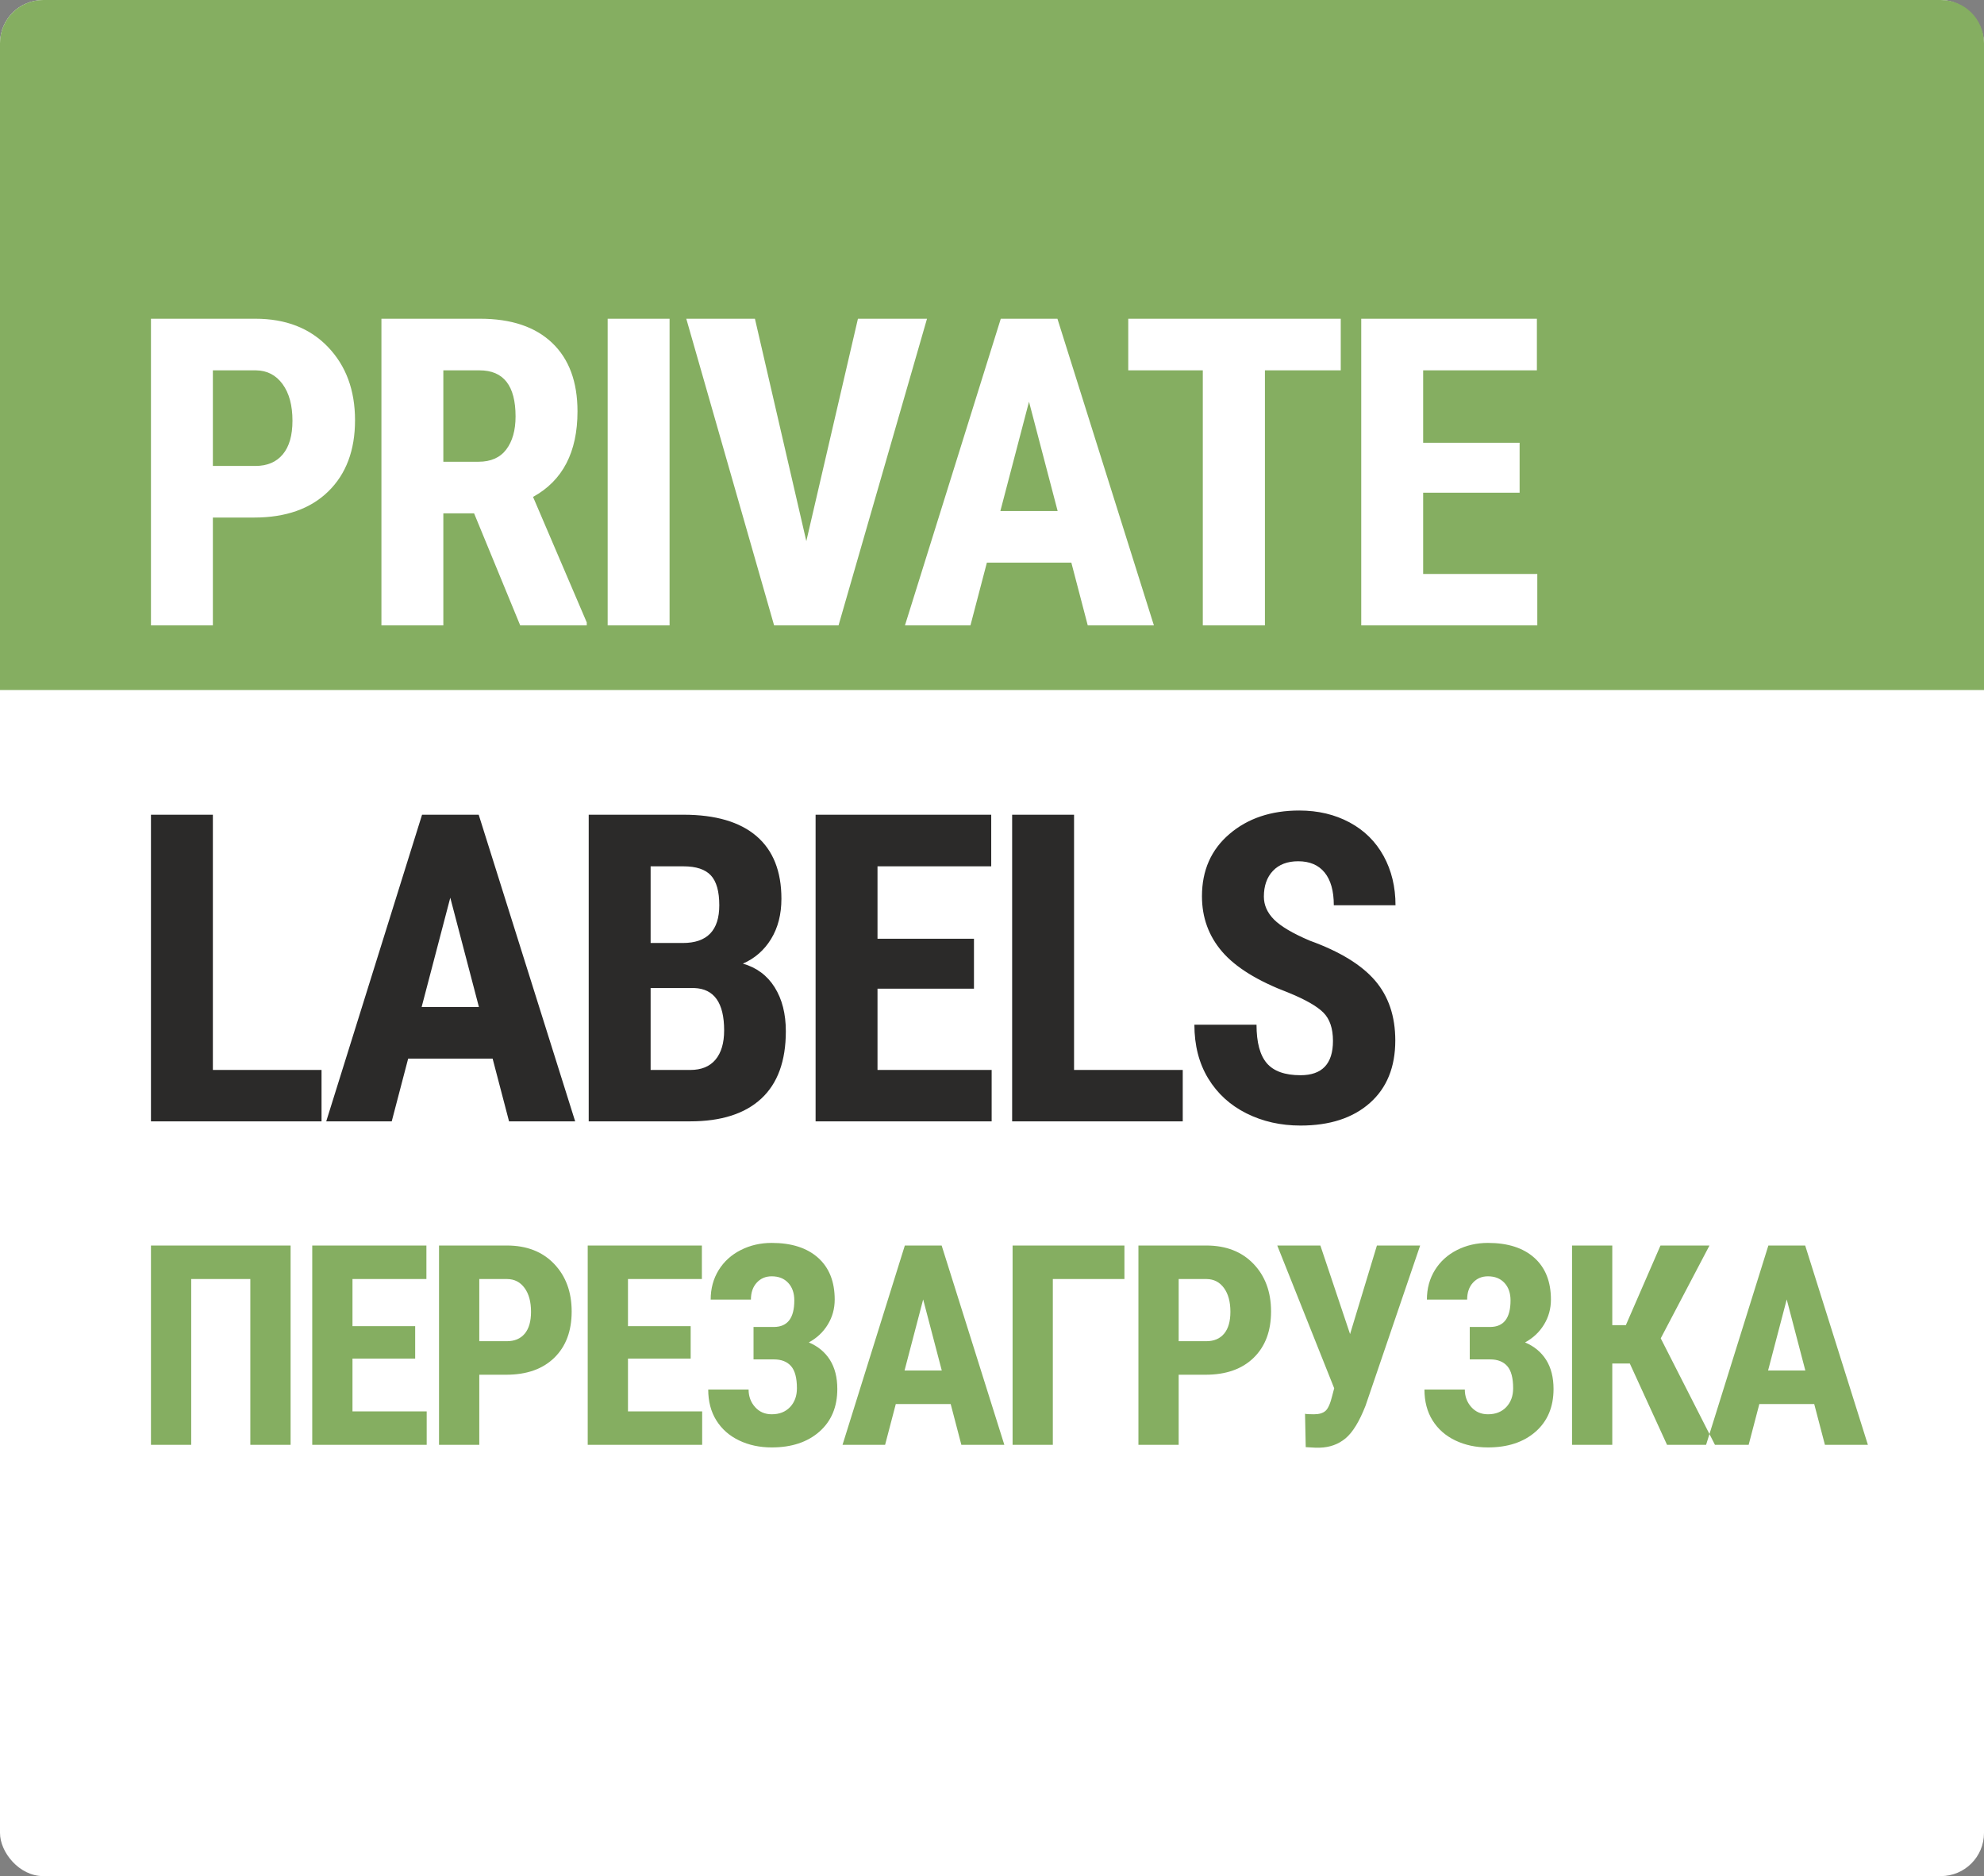 <?xml version="1.0" encoding="UTF-8"?>
<svg width="92px" height="87px" viewBox="0 0 92 87" version="1.1" xmlns="http://www.w3.org/2000/svg" xmlns:xlink="http://www.w3.org/1999/xlink">
    <rect x="0" y="0" width="92" height="87" fill="#808080" stroke="none"/>
    <!-- Generator: Sketch 46.2 (44496) - http://www.bohemiancoding.com/sketch -->
    <title>9 privateLavelsReload/square</title>
    <desc>Created with Sketch.</desc>
    <defs></defs>
    <g id="Icons" stroke="none" stroke-width="1" fill="none" fill-rule="evenodd">
        <g id="9-privateLavelsReload/square">
            <g id="Group-67">
                <g id="Group-24">
                    <rect id="Rectangle-4-Copy-2" fill="#FFFFFF" x="0" y="0" width="92" height="87" rx="2"></rect>
                    <path d="M2,0 L90,0 L90,0 C91.105,7.64553222e-15 92,0.895 92,2 L92,32 L-9.09494702e-13,32 L-9.09494702e-13,2 L-9.09494702e-13,2 C-9.09629973e-13,0.895 0.895,2.02906125e-16 2,0 Z" id="Rectangle-11" fill="#85AE61"></path>
                </g>
                <g id="Group-13" transform="translate(6.094, 20.34)">
                    <g id="Bitmap"></g>
                </g>
            </g>
            <path d="M9.871,24 L9.871,29 L7,29 L7,14.781 L11.844,14.781 C13.25,14.781 14.371,15.217 15.208,16.09 C16.045,16.962 16.463,18.095 16.463,19.488 C16.463,20.882 16.049,21.982 15.223,22.789 C14.396,23.596 13.25,24 11.785,24 L9.871,24 Z M9.871,21.607 L11.844,21.607 C12.391,21.607 12.814,21.428 13.113,21.07 C13.413,20.712 13.562,20.191 13.562,19.508 C13.562,18.798 13.41,18.233 13.104,17.813 C12.798,17.394 12.387,17.18 11.873,17.174 L9.871,17.174 L9.871,21.607 Z M21.984,23.805 L20.558,23.805 L20.558,29 L17.687,29 L17.687,14.781 L22.267,14.781 C23.706,14.781 24.817,15.154 25.602,15.899 C26.386,16.645 26.779,17.704 26.779,19.078 C26.779,20.966 26.092,22.288 24.718,23.043 L27.208,28.863 L27.208,29 L24.122,29 L21.984,23.805 Z M20.558,21.412 L22.189,21.412 C22.762,21.412 23.191,21.222 23.478,20.841 C23.764,20.46 23.907,19.951 23.907,19.312 C23.907,17.887 23.351,17.174 22.238,17.174 L20.558,17.174 L20.558,21.412 Z M31.049,29 L28.178,29 L28.178,14.781 L31.049,14.781 L31.049,29 Z M37.39,25.094 L39.783,14.781 L42.986,14.781 L38.884,29 L35.896,29 L31.824,14.781 L35.007,14.781 L37.39,25.094 Z M49.679,26.09 L45.763,26.09 L45.001,29 L41.964,29 L46.407,14.781 L49.034,14.781 L53.507,29 L50.44,29 L49.679,26.09 Z M46.388,23.697 L49.044,23.697 L47.716,18.629 L46.388,23.697 Z M62.172,17.174 L58.656,17.174 L58.656,29 L55.775,29 L55.775,17.174 L52.318,17.174 L52.318,14.781 L62.172,14.781 L62.172,17.174 Z M70.466,22.848 L65.993,22.848 L65.993,26.617 L71.286,26.617 L71.286,29 L63.122,29 L63.122,14.781 L71.267,14.781 L71.267,17.174 L65.993,17.174 L65.993,20.533 L70.466,20.533 L70.466,22.848 Z" id="PRIVATE" fill="#FFFFFF"></path>
            <path d="M9.871,49.617 L14.91,49.617 L14.91,52 L7,52 L7,37.781 L9.871,37.781 L9.871,49.617 Z M22.843,49.09 L18.927,49.09 L18.165,52 L15.128,52 L19.571,37.781 L22.198,37.781 L26.671,52 L23.605,52 L22.843,49.09 Z M19.552,46.697 L22.208,46.697 L20.88,41.629 L19.552,46.697 Z M27.299,52 L27.299,37.781 L31.694,37.781 C33.178,37.781 34.306,38.112 35.078,38.772 C35.849,39.433 36.235,40.402 36.235,41.678 C36.235,42.4 36.075,43.022 35.756,43.543 C35.437,44.064 35.001,44.445 34.448,44.686 C35.086,44.868 35.577,45.234 35.922,45.784 C36.267,46.334 36.44,47.013 36.44,47.82 C36.44,49.201 36.061,50.242 35.302,50.945 C34.544,51.648 33.445,52 32.006,52 L27.299,52 Z M30.17,45.818 L30.17,49.617 L32.006,49.617 C32.521,49.617 32.911,49.458 33.178,49.139 C33.445,48.82 33.579,48.367 33.579,47.781 C33.579,46.505 33.116,45.851 32.192,45.818 L30.17,45.818 Z M30.17,43.729 L31.664,43.729 C32.791,43.729 33.354,43.146 33.354,41.98 C33.354,41.336 33.224,40.874 32.963,40.594 C32.703,40.314 32.28,40.174 31.694,40.174 L30.17,40.174 L30.17,43.729 Z M45.164,45.848 L40.691,45.848 L40.691,49.617 L45.984,49.617 L45.984,52 L37.82,52 L37.82,37.781 L45.964,37.781 L45.964,40.174 L40.691,40.174 L40.691,43.533 L45.164,43.533 L45.164,45.848 Z M49.805,49.617 L54.845,49.617 L54.845,52 L46.934,52 L46.934,37.781 L49.805,37.781 L49.805,49.617 Z M61.811,48.27 C61.811,47.69 61.662,47.252 61.366,46.956 C61.07,46.66 60.531,46.352 59.75,46.033 C58.324,45.493 57.299,44.86 56.674,44.134 C56.049,43.408 55.736,42.55 55.736,41.561 C55.736,40.363 56.161,39.401 57.011,38.675 C57.86,37.949 58.939,37.586 60.248,37.586 C61.12,37.586 61.898,37.77 62.582,38.138 C63.266,38.506 63.791,39.025 64.159,39.695 C64.527,40.366 64.711,41.128 64.711,41.98 L61.85,41.98 C61.85,41.316 61.708,40.81 61.425,40.462 C61.142,40.114 60.733,39.939 60.199,39.939 C59.698,39.939 59.307,40.088 59.027,40.384 C58.747,40.68 58.607,41.079 58.607,41.58 C58.607,41.971 58.764,42.324 59.076,42.64 C59.389,42.955 59.942,43.283 60.736,43.621 C62.123,44.122 63.131,44.738 63.759,45.467 C64.387,46.196 64.701,47.124 64.701,48.25 C64.701,49.487 64.307,50.454 63.52,51.15 C62.732,51.847 61.661,52.195 60.307,52.195 C59.389,52.195 58.552,52.007 57.797,51.629 C57.042,51.251 56.451,50.711 56.024,50.008 C55.598,49.305 55.385,48.475 55.385,47.518 L58.266,47.518 C58.266,48.338 58.425,48.934 58.744,49.305 C59.063,49.676 59.584,49.861 60.307,49.861 C61.309,49.861 61.811,49.331 61.811,48.27 Z" id="LABELS" fill="#2B2A29"></path>
            <path d="M13.475,67 L11.608,67 L11.608,59.313 L8.866,59.313 L8.866,67 L7,67 L7,57.758 L13.475,57.758 L13.475,67 Z M19.252,63.001 L16.345,63.001 L16.345,65.451 L19.786,65.451 L19.786,67 L14.479,67 L14.479,57.758 L19.773,57.758 L19.773,59.313 L16.345,59.313 L16.345,61.497 L19.252,61.497 L19.252,63.001 Z M22.225,63.75 L22.225,67 L20.358,67 L20.358,57.758 L23.507,57.758 C24.421,57.758 25.15,58.041 25.694,58.608 C26.237,59.175 26.509,59.912 26.509,60.817 C26.509,61.723 26.241,62.438 25.703,62.963 C25.166,63.488 24.421,63.75 23.469,63.75 L22.225,63.75 Z M22.225,62.195 L23.507,62.195 C23.862,62.195 24.137,62.078 24.332,61.846 C24.527,61.613 24.624,61.274 24.624,60.83 C24.624,60.369 24.525,60.002 24.326,59.729 C24.127,59.456 23.86,59.317 23.526,59.313 L22.225,59.313 L22.225,62.195 Z M32.027,63.001 L29.12,63.001 L29.12,65.451 L32.56,65.451 L32.56,67 L27.253,67 L27.253,57.758 L32.547,57.758 L32.547,59.313 L29.12,59.313 L29.12,61.497 L32.027,61.497 L32.027,63.001 Z M36.833,60.303 C36.833,59.965 36.739,59.694 36.551,59.491 C36.363,59.288 36.108,59.186 35.786,59.186 C35.503,59.186 35.271,59.284 35.091,59.481 C34.911,59.678 34.821,59.939 34.821,60.265 L32.955,60.265 C32.955,59.753 33.079,59.297 33.326,58.897 C33.574,58.497 33.916,58.187 34.352,57.967 C34.787,57.747 35.266,57.637 35.786,57.637 C36.704,57.637 37.421,57.867 37.935,58.326 C38.449,58.785 38.706,59.431 38.706,60.265 C38.706,60.688 38.599,61.074 38.385,61.424 C38.172,61.773 37.879,62.049 37.506,62.252 C37.93,62.43 38.255,62.699 38.484,63.061 C38.712,63.423 38.827,63.873 38.827,64.41 C38.827,65.244 38.549,65.904 37.995,66.391 C37.441,66.877 36.704,67.121 35.786,67.121 C35.228,67.121 34.723,67.013 34.272,66.797 C33.822,66.581 33.47,66.272 33.219,65.87 C32.967,65.468 32.841,64.99 32.841,64.436 L34.713,64.436 C34.713,64.753 34.813,65.024 35.012,65.248 C35.211,65.472 35.469,65.584 35.786,65.584 C36.142,65.584 36.425,65.472 36.637,65.248 C36.848,65.024 36.954,64.734 36.954,64.378 C36.954,63.9 36.863,63.557 36.681,63.35 C36.499,63.143 36.235,63.039 35.888,63.039 L34.942,63.039 L34.942,61.535 L35.894,61.535 C36.52,61.53 36.833,61.12 36.833,60.303 Z M44.084,65.108 L41.539,65.108 L41.043,67 L39.069,67 L41.958,57.758 L43.665,57.758 L46.572,67 L44.579,67 L44.084,65.108 Z M41.945,63.553 L43.671,63.553 L42.808,60.259 L41.945,63.553 Z M52.141,59.313 L48.821,59.313 L48.821,67 L46.955,67 L46.955,57.758 L52.141,57.758 L52.141,59.313 Z M54.656,63.75 L54.656,67 L52.79,67 L52.79,57.758 L55.938,57.758 C56.852,57.758 57.581,58.041 58.125,58.608 C58.669,59.175 58.94,59.912 58.94,60.817 C58.94,61.723 58.672,62.438 58.134,62.963 C57.597,63.488 56.852,63.75 55.9,63.75 L54.656,63.75 Z M54.656,62.195 L55.938,62.195 C56.293,62.195 56.569,62.078 56.763,61.846 C56.958,61.613 57.055,61.274 57.055,60.83 C57.055,60.369 56.956,60.002 56.757,59.729 C56.558,59.456 56.291,59.317 55.957,59.313 L54.656,59.313 L54.656,62.195 Z M62.604,61.865 L63.849,57.758 L65.854,57.758 L63.322,65.185 C63.034,65.921 62.724,66.427 62.392,66.702 C62.06,66.977 61.661,67.121 61.195,67.133 L60.992,67.133 L60.548,67.108 L60.516,65.559 C60.558,65.576 60.696,65.584 60.929,65.584 C61.166,65.584 61.344,65.532 61.465,65.426 C61.586,65.32 61.69,65.083 61.779,64.715 L61.868,64.378 L59.228,57.758 L61.227,57.758 L62.604,61.865 Z M70.045,60.303 C70.045,59.965 69.951,59.694 69.763,59.491 C69.575,59.288 69.32,59.186 68.998,59.186 C68.715,59.186 68.483,59.284 68.303,59.481 C68.123,59.678 68.033,59.939 68.033,60.265 L66.167,60.265 C66.167,59.753 66.291,59.297 66.538,58.897 C66.786,58.497 67.128,58.187 67.563,57.967 C67.999,57.747 68.478,57.637 68.998,57.637 C69.916,57.637 70.633,57.867 71.147,58.326 C71.661,58.785 71.918,59.431 71.918,60.265 C71.918,60.688 71.811,61.074 71.597,61.424 C71.384,61.773 71.091,62.049 70.718,62.252 C71.141,62.43 71.467,62.699 71.696,63.061 C71.924,63.423 72.039,63.873 72.039,64.41 C72.039,65.244 71.761,65.904 71.207,66.391 C70.653,66.877 69.916,67.121 68.998,67.121 C68.439,67.121 67.935,67.013 67.484,66.797 C67.033,66.581 66.682,66.272 66.43,65.87 C66.179,65.468 66.053,64.99 66.053,64.436 L67.925,64.436 C67.925,64.753 68.025,65.024 68.224,65.248 C68.423,65.472 68.681,65.584 68.998,65.584 C69.354,65.584 69.637,65.472 69.849,65.248 C70.06,65.024 70.166,64.734 70.166,64.378 C70.166,63.9 70.075,63.557 69.893,63.35 C69.711,63.143 69.447,63.039 69.1,63.039 L68.154,63.039 L68.154,61.535 L69.106,61.535 C69.732,61.53 70.045,61.12 70.045,60.303 Z M75.576,63.229 L74.763,63.229 L74.763,67 L72.897,67 L72.897,57.758 L74.763,57.758 L74.763,61.452 L75.392,61.452 L76.998,57.758 L79.27,57.758 L77.01,62.062 L79.524,67 L77.302,67 L75.576,63.229 Z M84.127,65.108 L81.582,65.108 L81.087,67 L79.113,67 L82.001,57.758 L83.708,57.758 L86.616,67 L84.623,67 L84.127,65.108 Z M81.988,63.553 L83.715,63.553 L82.852,60.259 L81.988,63.553 Z" id="ПЕРЕЗАГРУЗКА" fill="#85AE61"></path>
        </g>
    </g>
</svg>